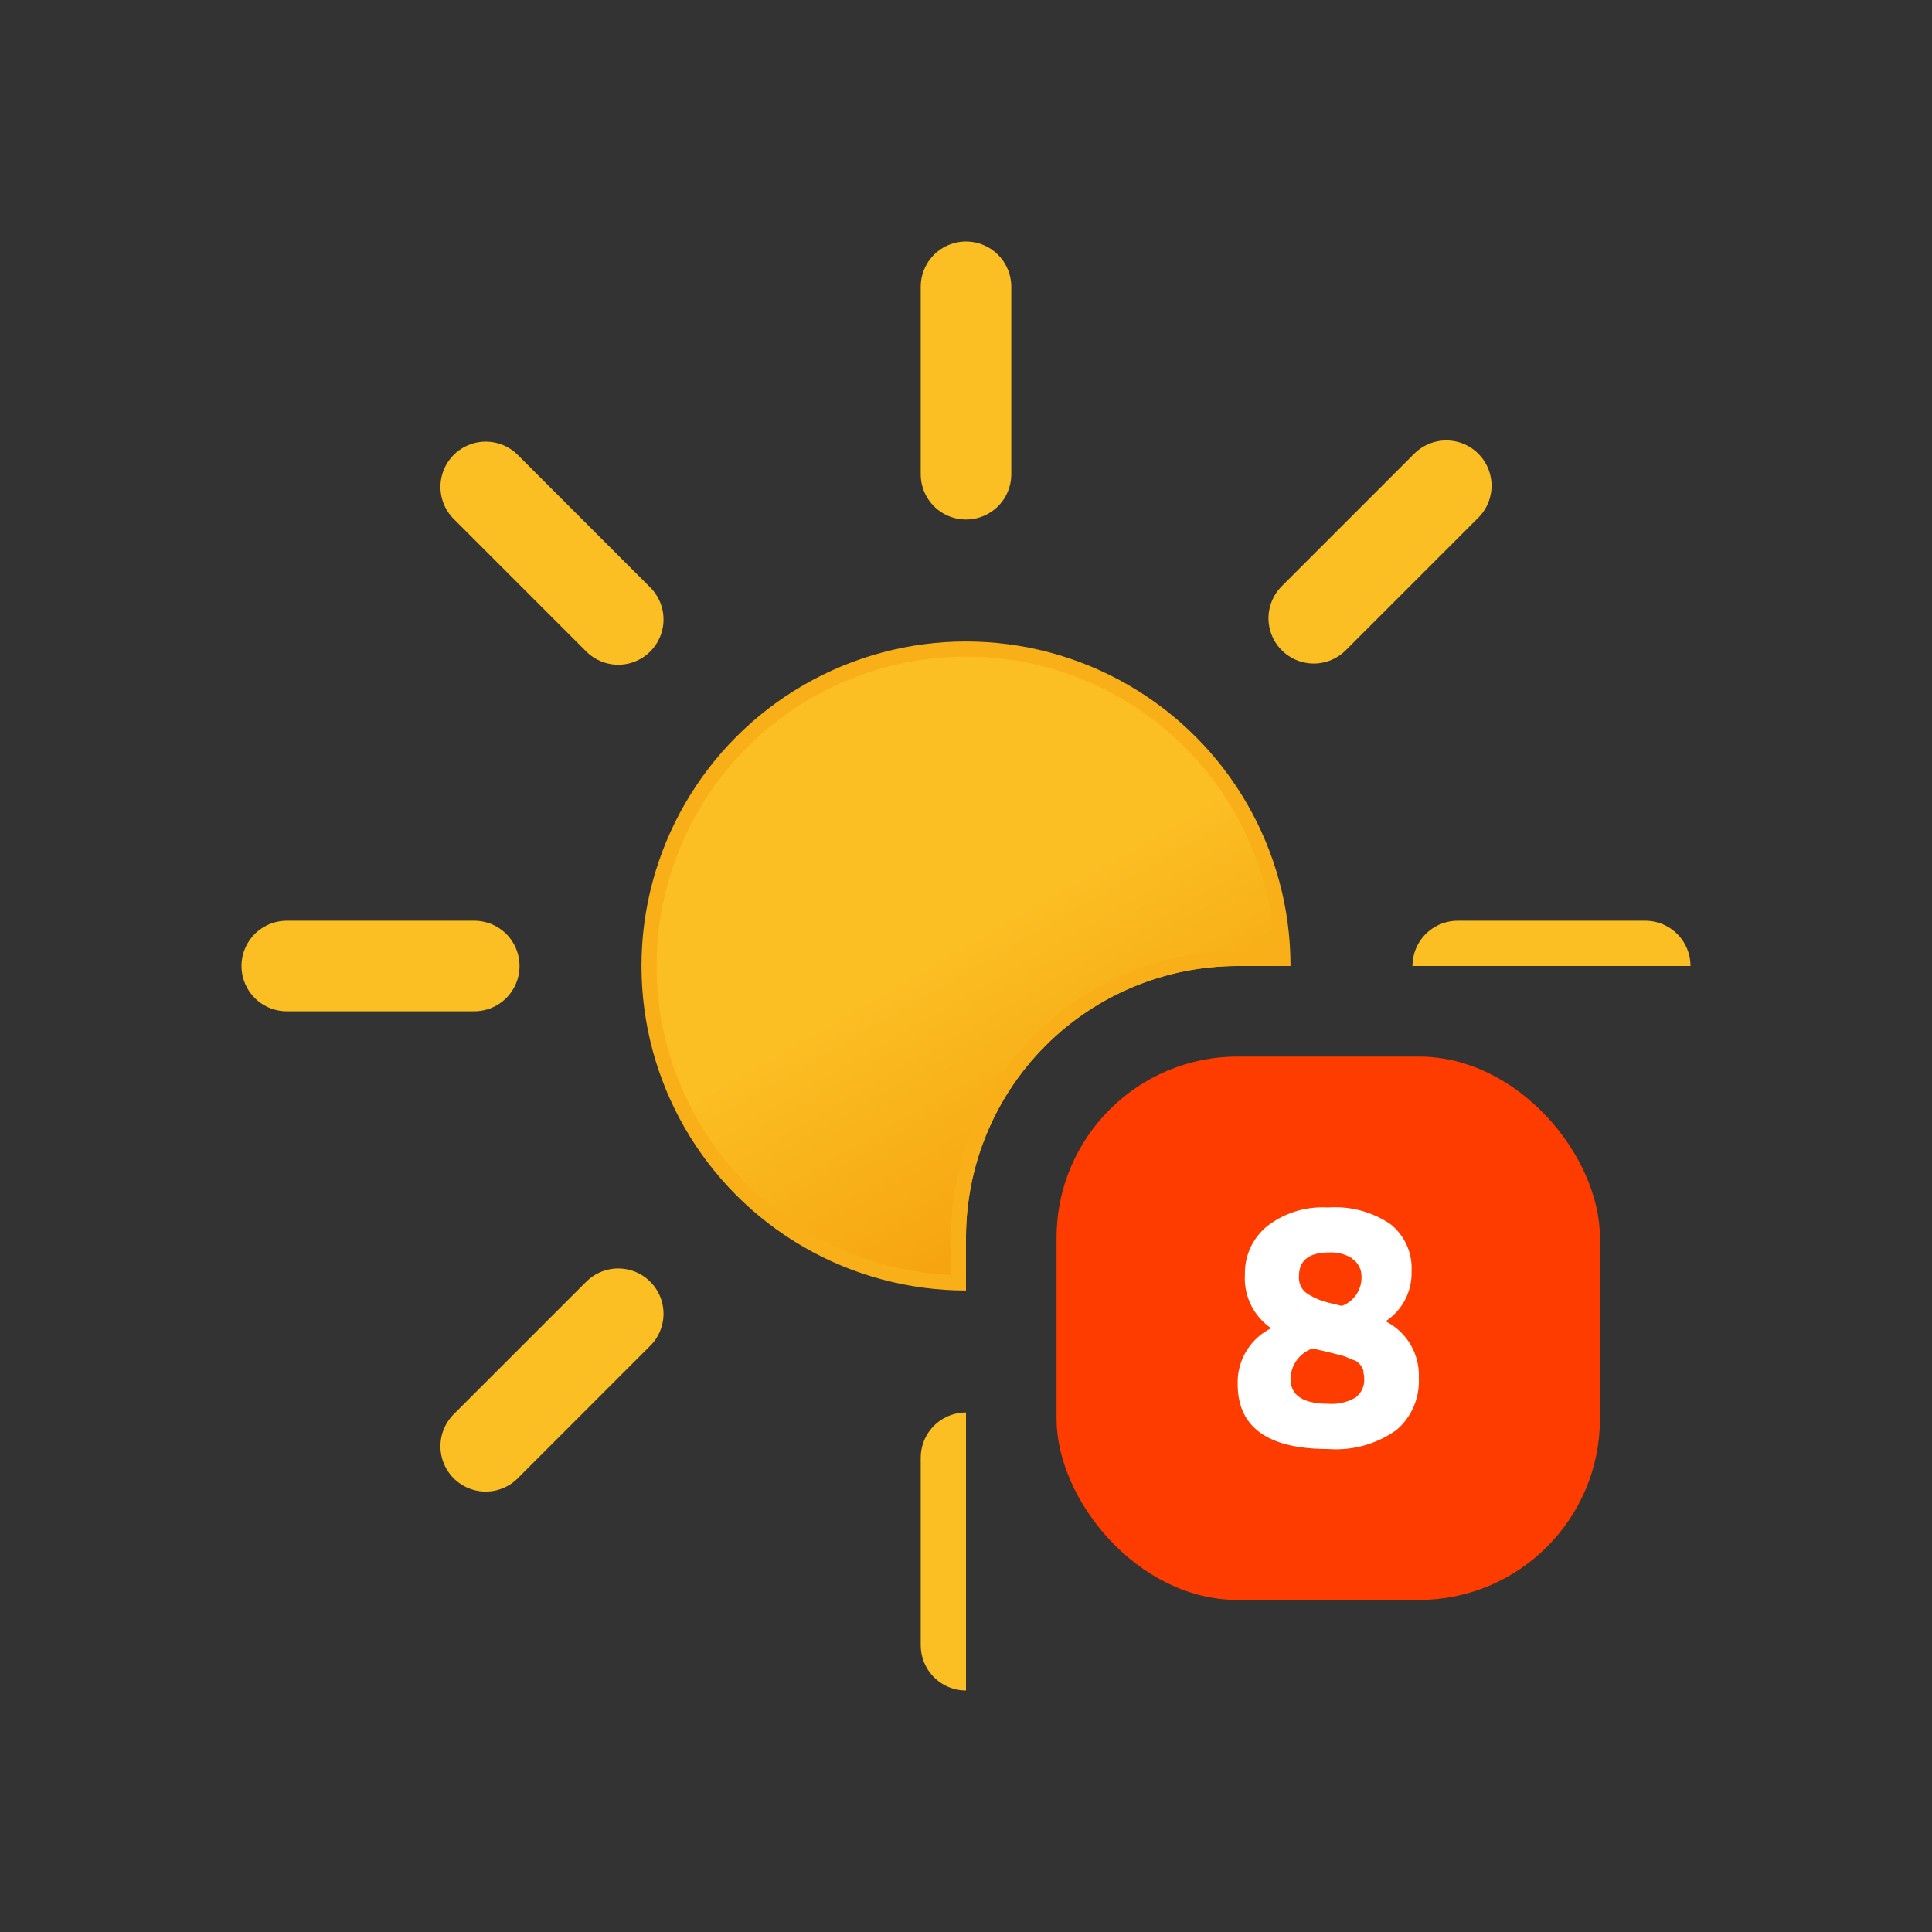 <svg xmlns="http://www.w3.org/2000/svg" viewBox="0 0 64 64"><rect x="0" y="0" width="64" height="64" fill="#333333" stroke="none"/><defs><clipPath id="a"><path fill="none" d="M8 8h48v24H41a9 9 0 0 0-9 9v15H8z"/></clipPath><linearGradient id="b" x1="26.75" x2="37.25" y1="22.91" y2="41.09" gradientUnits="userSpaceOnUse"><stop offset="0" stop-color="#fbbf24"/><stop offset=".45" stop-color="#fbbf24"/><stop offset="1" stop-color="#f59e0b"/></linearGradient></defs><g stroke-miterlimit="10" clip-path="url(#a)"><circle cx="32" cy="32" r="10.5" fill="url(#b)" stroke="#f8af18" stroke-width=".5"/><path fill="none" stroke="#fbbf24" stroke-linecap="round" stroke-width="3" d="M32 15.71V9.5m0 45v-6.21m11.52-27.81 4.39-4.39M16.09 47.91l4.39-4.39m0-23-4.39-4.39m31.82 31.78-4.39-4.39M15.71 32H9.5m45 0h-6.21"/><path fill="none" stroke="#f8af18" stroke-width=".5" d="M31.75 42.25V41A9.25 9.25 0 0 1 41 31.75h1.25"/></g><rect width="18" height="18" x="35" y="35" fill="#ff3c00" rx="6"/><path fill="#fff" d="M42 40.6a3 3 0 0 1 2-.6 3.26 3.26 0 0 1 2.06.55 1.87 1.87 0 0 1 .7 1.57 1.91 1.91 0 0 1-.86 1.65 2 2 0 0 1 1.1 1.88 2.12 2.12 0 0 1-.74 1.72A3.45 3.45 0 0 1 44 48c-2 0-3-.72-3-2.15A2 2 0 0 1 42.11 44a2 2 0 0 1-.87-1.78A2 2 0 0 1 42 40.6zm3.17 4.83a.48.48 0 0 0-.09-.19.53.53 0 0 0-.17-.16L44.7 45a1.58 1.58 0 0 0-.26-.1l-.28-.07-.33-.08-.35-.08a1.09 1.09 0 0 0-.73 1c0 .55.41.83 1.24.83a1.54 1.54 0 0 0 .92-.21.72.72 0 0 0 .28-.62.62.62 0 0 0-.04-.24zm-.37-3.74a1.31 1.31 0 0 0-.77-.2c-.68 0-1 .27-1 .79a.64.64 0 0 0 .24.55 2.3 2.3 0 0 0 .73.32l.45.11a1 1 0 0 0 .65-1 .68.68 0 0 0-.32-.57z"/></svg>